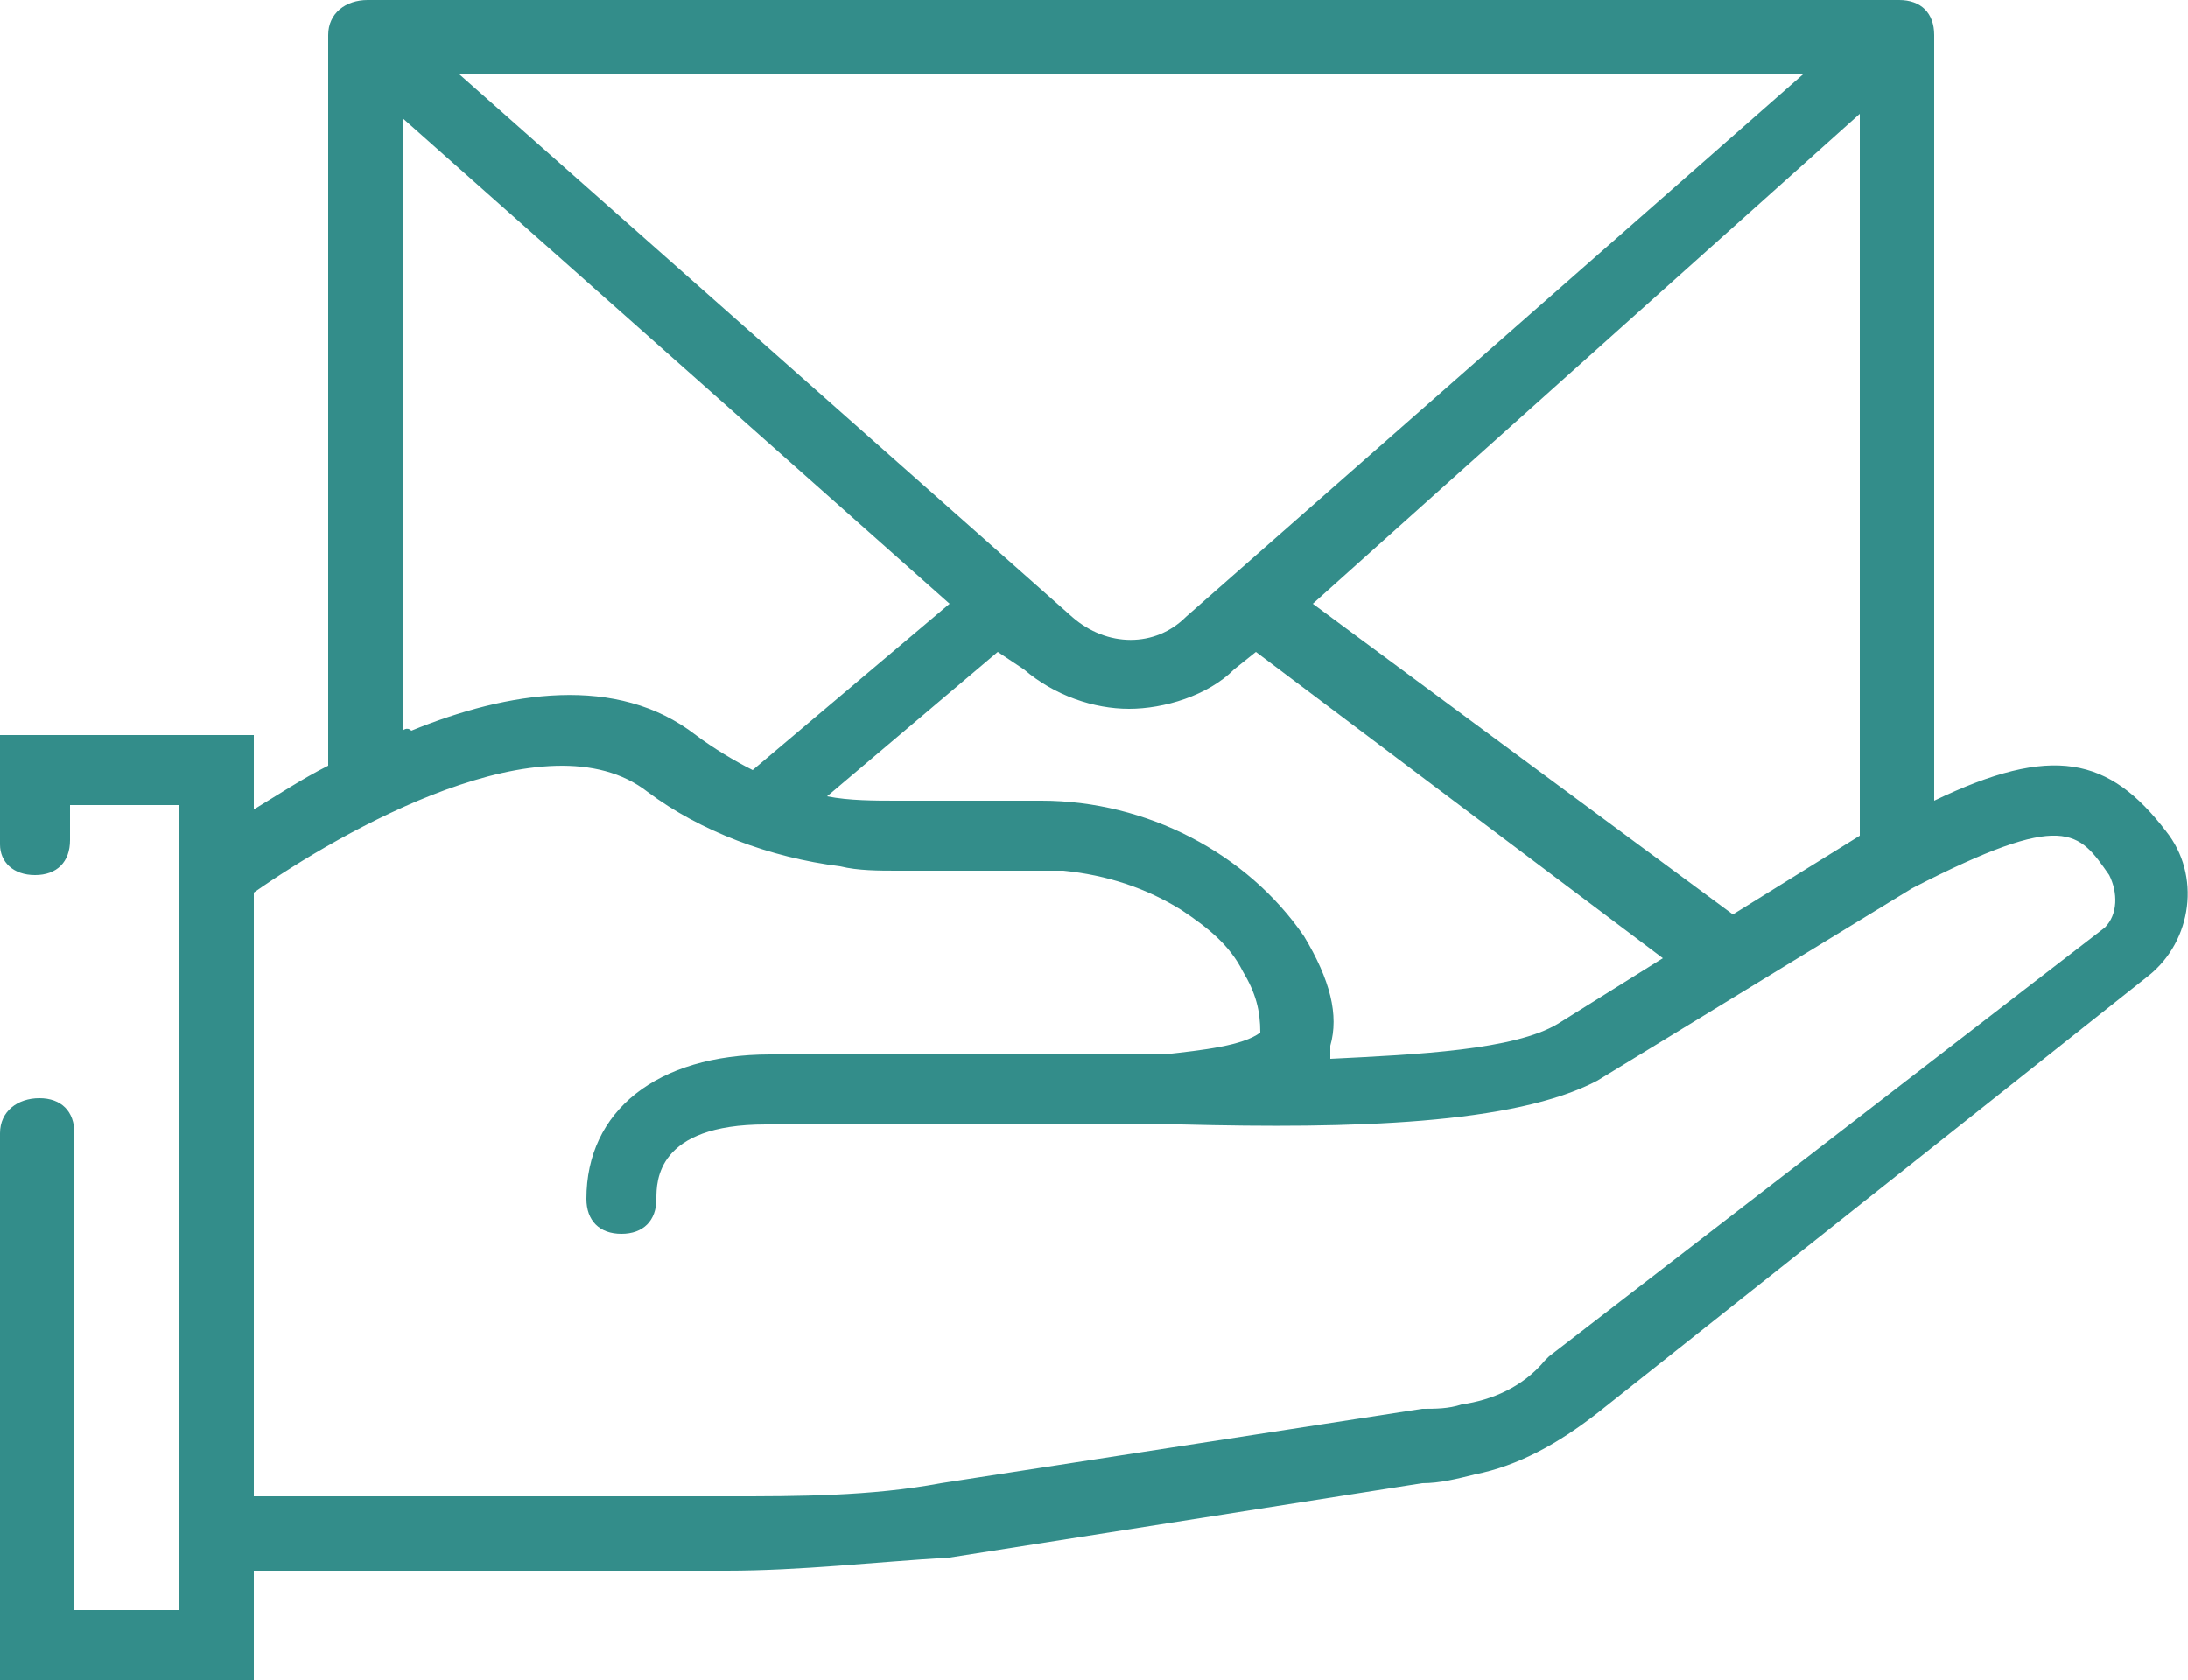 <?xml version="1.0" encoding="utf-8"?>
<!-- Generator: Adobe Illustrator 19.0.0, SVG Export Plug-In . SVG Version: 6.00 Build 0)  -->
<svg version="1.1" id="Capa_1" xmlns="http://www.w3.org/2000/svg" xmlns:xlink="http://www.w3.org/1999/xlink" x="0px" y="0px"
	 viewBox="0 0 50 38.4" style="enable-background:new 0 0 50 38.4;" xml:space="preserve">
<style type="text/css">
	.st0{fill:#338D8A;}
</style>
<path id="XMLID_131_" class="st0" d="M49.5,19c-1.3-1.7-2.6-2-5.3-0.7V0.8c0-0.5-0.3-0.8-0.8-0.8h-35C7.9,0,7.5,0.3,7.5,0.8
	c0,0.1,0,0.1,0,0.2v16.5c-0.6,0.3-1.2,0.7-1.7,1v-1.7H0v2.5C0,19.7,0.3,20,0.8,20s0.8-0.3,0.8-0.8v-0.8h2.5v1.3v16.3v0.8H1.7V25.9
	c0-0.5-0.3-0.8-0.8-0.8S0,25.4,0,25.9v12.5h5.8v-2.5h10.8c1.7,0,3.4-0.2,5.1-0.3l10.8-1.7c0.4,0,0.8-0.1,1.2-0.2
	c1-0.2,1.9-0.7,2.8-1.4l12.6-10C50.1,21.5,50.3,20,49.5,19z M23.4,15.3c0.7,0.6,1.6,0.9,2.4,0.9c0.8,0,1.8-0.3,2.4-0.9l0.5-0.4
	l9.3,7l-2.4,1.5c-1,0.6-3.2,0.7-5.2,0.8c0-0.1,0-0.2,0-0.3c0.2-0.7,0-1.5-0.6-2.5c-1.3-1.9-3.6-3.1-6-3.1h-3.3c-0.5,0-1.1,0-1.6-0.1
	l3.9-3.3L23.4,15.3z M39.6,20.9L30,13.8L42.5,2.6v16.5L39.6,20.9z M41.2,1.7L27.1,14.1c-0.7,0.7-1.8,0.7-2.6,0l-14-12.4H41.2z
	 M9.2,16.7v-14l12.5,11.1l-4.5,3.8c-0.4-0.2-0.9-0.5-1.3-0.8c-1.8-1.4-4.3-1-6.5-0.1C9.3,16.6,9.2,16.7,9.2,16.7z M48.1,21.2
	L35.4,31l-0.1,0.1c-0.5,0.6-1.2,0.9-1.9,1c-0.3,0.1-0.6,0.1-0.9,0.1l-11,1.7c-1.6,0.3-3.3,0.3-4.8,0.3H5.8V20.4c2-1.4,6.7-4.1,9-2.3
	c1.2,0.9,2.8,1.5,4.4,1.7c0.4,0.1,0.9,0.1,1.3,0.1h3.3c0.1,0,0.2,0,0.3,0c0,0,0.1,0,0.1,0c0,0,0.1,0,0.1,0c1,0.1,1.9,0.4,2.7,0.9
	c0.6,0.4,1.1,0.8,1.4,1.4c0.3,0.5,0.4,0.9,0.4,1.4c-0.4,0.3-1.3,0.4-2.2,0.5c-0.3,0-0.6,0-0.9,0l0,0h-8.1c-2.6,0-4.2,1.3-4.2,3.3
	c0,0.5,0.3,0.8,0.8,0.8c0.5,0,0.8-0.3,0.8-0.8c0-0.4,0-1.7,2.5-1.7h8v0c0.3,0,0.6,0,1.1,0c0.1,0,0.3,0,0.4,0c3.9,0.1,7.6,0,9.5-1
	l7.2-4.4c3.5-1.8,3.8-1.3,4.5-0.3C48.4,20.4,48.4,20.9,48.1,21.2z"/>
</svg>
